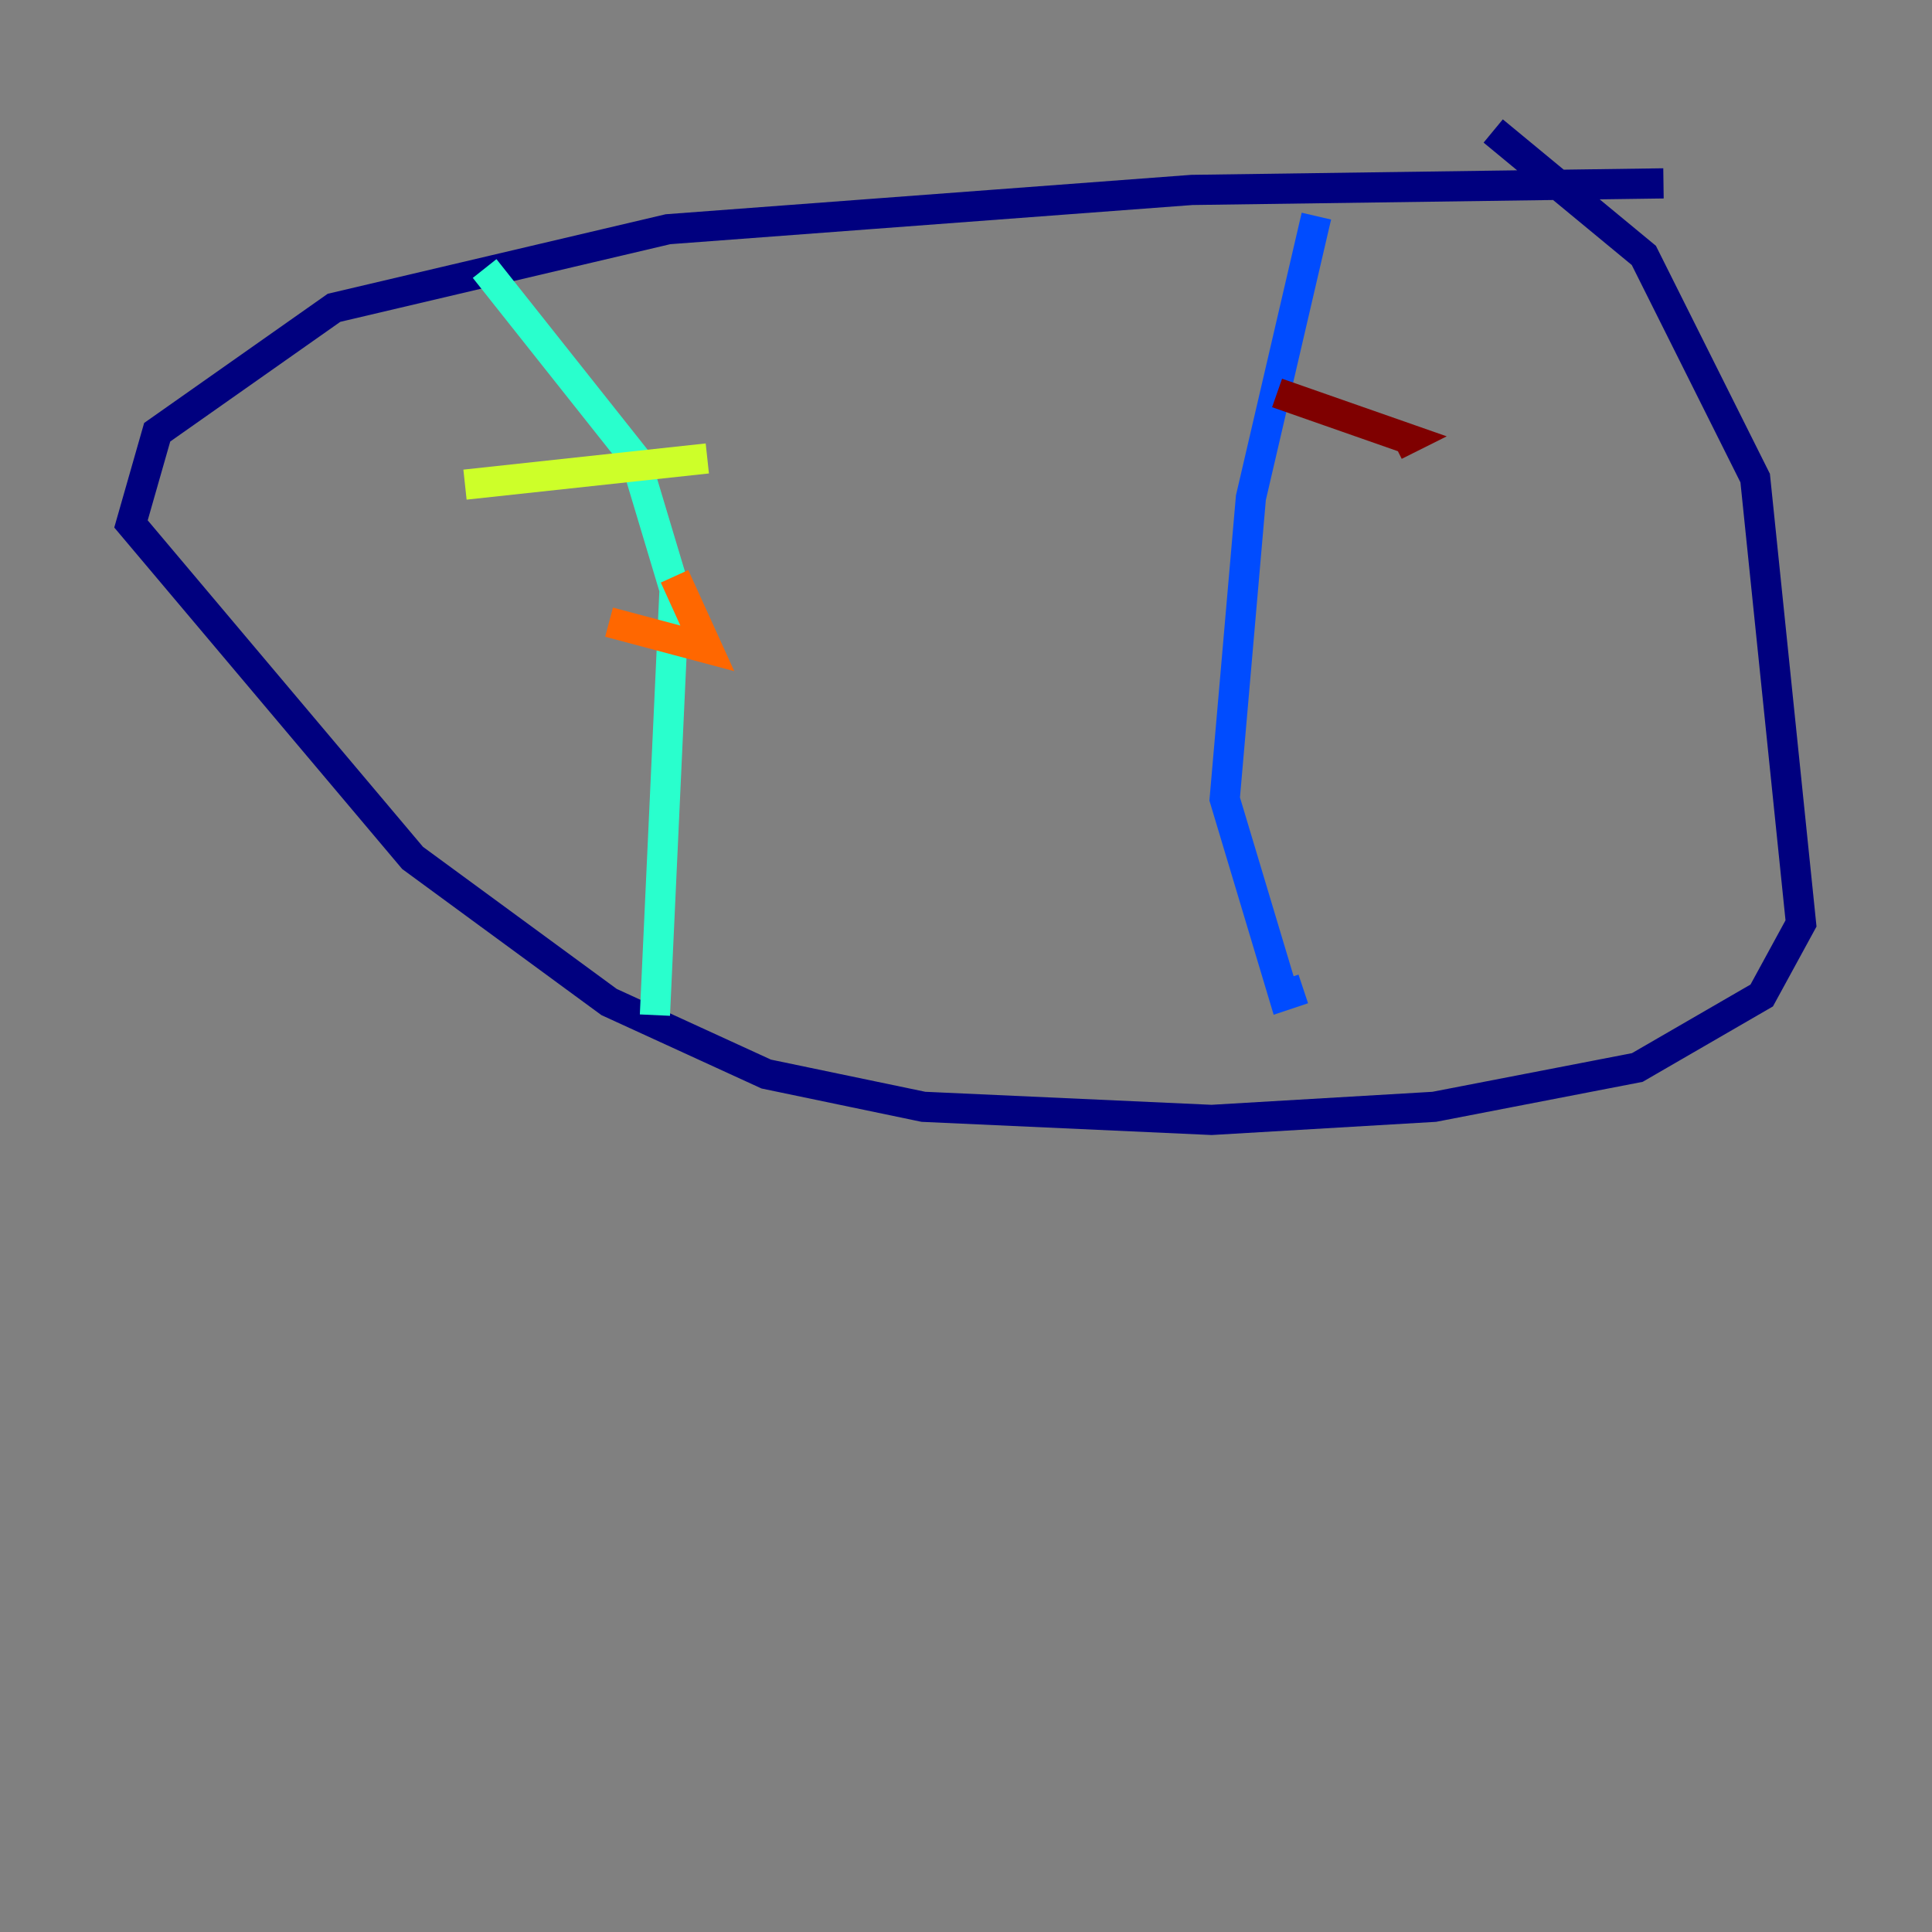 <?xml version="1.0" encoding="utf-8" ?>
<svg baseProfile="tiny" height="128" version="1.2" viewBox="0,0,128,128" width="128" xmlns="http://www.w3.org/2000/svg" xmlns:ev="http://www.w3.org/2001/xml-events" xmlns:xlink="http://www.w3.org/1999/xlink"><rect x="0" y="0" width="128" height="128" fill="#808080" stroke="none"/><defs /><polyline fill="none" points="110.21,12.149 78.969,12.583 44.258,15.186 22.129,20.393 10.414,28.637 8.678,34.712 27.336,56.841 40.352,66.386 50.766,71.159 61.18,73.329 80.271,74.197 95.024,73.329 108.475,70.725 116.719,65.953 119.322,61.18 116.285,31.675 108.909,16.922 98.929,8.678" stroke="#00007f" stroke-width="2" /><polyline fill="none" points="87.214,14.319 82.875,32.976 81.139,52.936 85.044,65.953 86.346,65.519" stroke="#004cff" stroke-width="2" /><polyline fill="none" points="32.108,17.79 42.088,30.373 44.691,39.051 43.39,67.254" stroke="#29ffcd" stroke-width="2" /><polyline fill="none" points="30.807,32.108 46.861,30.373" stroke="#cdff29" stroke-width="2" /><polyline fill="none" points="40.352,41.22 46.861,42.956 44.691,38.183" stroke="#ff6700" stroke-width="2" /><polyline fill="none" points="84.61,26.034 93.288,29.071 92.42,29.505" stroke="#7f0000" stroke-width="2" /></svg>